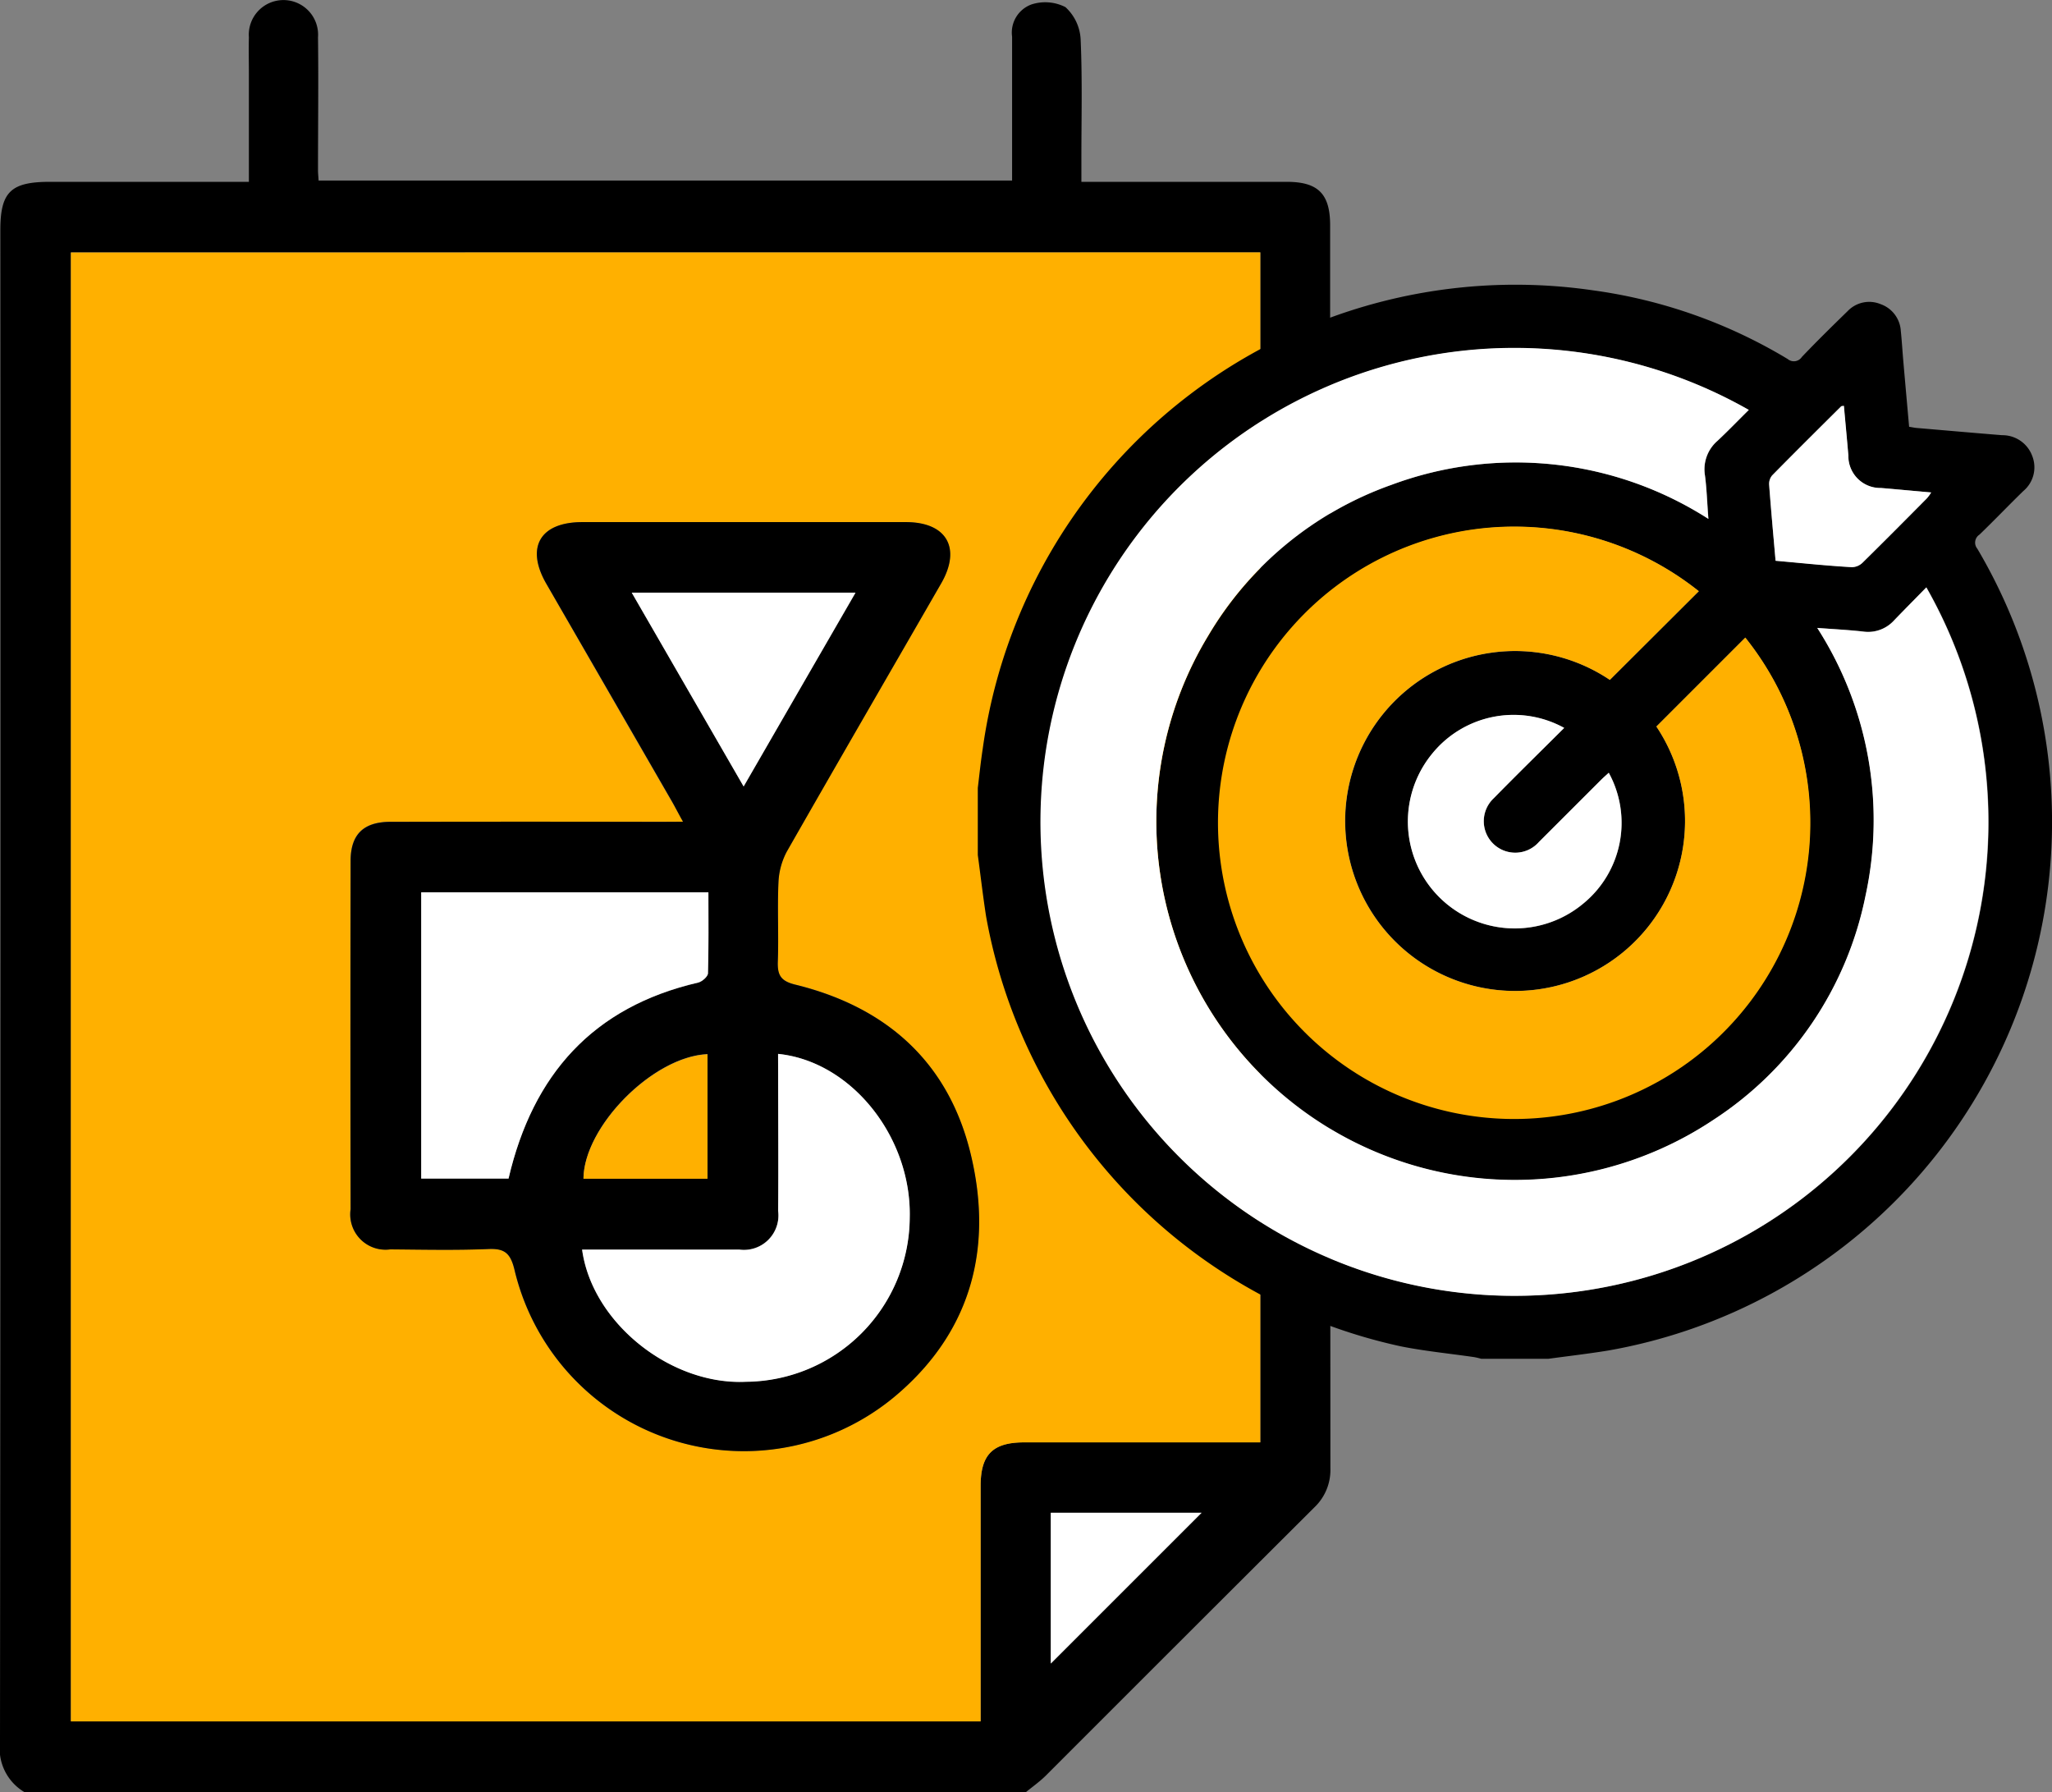 <svg xmlns="http://www.w3.org/2000/svg" width="96.462" height="84.238" viewBox="0 0 96.462 84.238"><rect x="0" y="0" width="96.462" height="84.238" fill="#808080" stroke="none"/><defs><style>.a{fill:#ffb000;}.b{fill:#fff;}</style></defs><g transform="translate(0 0.003)"><g transform="translate(0 -0.003)"><path d="M1.152,84.235A2.376,2.376,0,0,1,0,81.9Q.033,46.36.016,10.814c0-1.791.488-2.267,2.312-2.27H11.7V3.478c0-.576-.014-1.155,0-1.728a1.629,1.629,0,1,1,3.249,0c.026,2.083,0,4.168,0,6.254,0,.135.016.271.028.478h32.6V1.719A1.407,1.407,0,0,1,48.491.205a2.093,2.093,0,0,1,1.593.126A2.2,2.2,0,0,1,50.8,1.857c.084,1.889.033,3.783.035,5.675V8.544h9.654c1.477,0,2.039.567,2.039,2.046q0,29.208.012,58.419a2.419,2.419,0,0,1-.746,1.833q-6.321,6.3-12.633,12.617c-.285.282-.62.518-.933.774ZM59.247,11.861H3.333V80.9H46.1V69.834c0-1.472.574-2.043,2.046-2.043h11.1ZM49.4,78.189,56.485,71.1H49.4Z" transform="translate(0 0.003)"/><path class="a" d="M70.2,50.86v55.935h-11.1c-1.472,0-2.046.571-2.046,2.043v11.07H14.29V50.865ZM43.064,77.619H29.314c-1.278,0-1.882.592-1.882,1.85q-.014,8.183,0,16.368a1.666,1.666,0,0,0,1.866,1.88c1.535.012,3.072.047,4.6-.016.767-.033,1.045.189,1.236.963a11.08,11.08,0,0,0,18.168,5.719c3.352-2.972,4.318-6.869,3.277-11.161s-3.965-6.9-8.227-7.945c-.7-.173-.861-.45-.837-1.1.044-1.232-.026-2.47.03-3.7a3.368,3.368,0,0,1,.394-1.46c2.4-4.215,4.838-8.4,7.257-12.6.954-1.658.257-2.876-1.658-2.878H38.327c-1.987,0-2.675,1.192-1.689,2.9Q39.591,71.58,42.553,76.7C42.7,76.945,42.838,77.2,43.064,77.619Z" transform="translate(-10.957 -38.996)"/><path class="b" d="M211.77,311.926V304.84h7.089Z" transform="translate(-162.374 -233.734)"/><path d="M86.247,119.276c-.233-.415-.362-.674-.508-.933q-2.958-5.132-5.915-10.249c-.987-1.712-.3-2.9,1.689-2.9H96.728c1.915,0,2.612,1.22,1.658,2.878-2.419,4.2-4.856,8.4-7.257,12.607a3.368,3.368,0,0,0-.394,1.46c-.056,1.229.014,2.468-.03,3.7-.023.648.135.933.837,1.1,4.262,1.05,7.18,3.625,8.227,7.945s.075,8.19-3.277,11.161a11.08,11.08,0,0,1-18.168-5.719c-.191-.774-.466-1-1.236-.963-1.532.063-3.07.028-4.6.016a1.657,1.657,0,0,1-1.866-1.88q-.014-8.183,0-16.367c0-1.257.6-1.847,1.882-1.85q6.333-.014,12.666,0ZM73.941,122.6v13.456h4.105c1.141-4.9,3.977-8.066,8.908-9.211.189-.044.467-.285.467-.441.037-1.25.021-2.5.021-3.8Zm16.776,7.595v.952c0,2.137.012,4.273,0,6.41a1.618,1.618,0,0,1-1.826,1.824c-1.451.016-2.9,0-4.355,0H81.5c.466,3.441,4.159,6.38,7.7,6.212a7.746,7.746,0,0,0,7.7-7.714C97,134.116,94.176,130.54,90.717,130.19Zm-6.879-21.681,5.26,9.109c1.777-3.081,3.487-6.046,5.258-9.1ZM87.4,130.2c-2.552.1-5.806,3.389-5.831,5.845H87.4Z" transform="translate(-54.14 -80.653)"/><path class="b" d="M84.89,179.81h13.5c0,1.3.016,2.554-.021,3.8,0,.156-.28.4-.466.441-4.931,1.145-7.767,4.311-8.908,9.211H84.89Z" transform="translate(-65.089 -137.868)"/><path class="b" d="M126.554,212.37c3.459.35,6.279,3.926,6.191,7.7a7.767,7.767,0,0,1-7.7,7.714c-3.536.168-7.231-2.771-7.7-6.212h7.387a1.622,1.622,0,0,0,1.826-1.824c.019-2.137,0-4.273,0-6.41Z" transform="translate(-89.978 -162.833)"/><path class="b" d="M127.32,119.42h10.517c-1.77,3.063-3.48,6.027-5.258,9.109Z" transform="translate(-97.622 -91.564)"/><path class="a" d="M123.421,212.45V218.3H117.59C117.616,215.844,120.87,212.555,123.421,212.45Z" transform="translate(-90.162 -162.894)"/><path d="M197.06,84.17V81.014c.075-.616.138-1.234.233-1.85A25.285,25.285,0,0,1,225.96,57.623a23.974,23.974,0,0,1,9.174,3.233.45.45,0,0,0,.665-.1c.7-.735,1.43-1.451,2.16-2.162a1.4,1.4,0,0,1,1.539-.32,1.425,1.425,0,0,1,.952,1.267c.047.441.072.884.11,1.327.091,1.057.187,2.116.28,3.172.152.023.247.044.345.054,1.341.114,2.682.233,4.026.341a1.491,1.491,0,0,1,1.413.966,1.454,1.454,0,0,1-.415,1.658c-.7.681-1.365,1.379-2.062,2.05a.448.448,0,0,0-.1.662A25.228,25.228,0,0,1,226.7,107.458c-.933.152-1.88.261-2.822.39h-3.151a3.209,3.209,0,0,0-.329-.079c-1.152-.168-2.316-.28-3.457-.508a25.237,25.237,0,0,1-19.491-20.207C197.3,86.087,197.191,85.126,197.06,84.17Zm39.462-10.678a16.717,16.717,0,0,1,2.272,12.6,16.432,16.432,0,0,1-7.149,10.529A16.85,16.85,0,0,1,207.89,73.869a16.347,16.347,0,0,1,8.619-7.1,16.775,16.775,0,0,1,14.9,1.6c-.056-.732-.077-1.4-.161-2.036a1.77,1.77,0,0,1,.588-1.633c.5-.467.975-.961,1.472-1.453a22.273,22.273,0,1,0,8.346,8.334c-.516.527-1.024,1.038-1.523,1.558a1.649,1.649,0,0,1-1.47.516C237.978,73.585,237.294,73.55,236.522,73.491Zm-5.568-1.724a13.882,13.882,0,1,0,2.186,2.183l-4.18,4.18a7.987,7.987,0,1,1-2.188-2.193Zm-6.328,6.426a4.929,4.929,0,0,0-6.214,1.227,5.024,5.024,0,0,0,7.112,7.033,4.9,4.9,0,0,0,1.2-6.149l-.355.327-2.927,2.925a1.48,1.48,0,1,1-2.12-2.06C222.4,80.393,223.5,79.313,224.626,78.194Zm9.937-7.856c1.225.1,2.4.217,3.576.3a.733.733,0,0,0,.5-.205c1.022-1,2.027-2.011,3.032-3.032a2.025,2.025,0,0,0,.2-.275c-.823-.072-1.593-.145-2.361-.21a1.5,1.5,0,0,1-1.532-1.528c-.065-.777-.14-1.554-.21-2.333-.075.014-.114,0-.133.03-1.082,1.075-2.167,2.151-3.238,3.24a.623.623,0,0,0-.142.434C234.348,67.94,234.455,69.115,234.563,70.338Z" transform="translate(-151.095 -43.979)"/><path class="b" d="M246.254,83.2c.772.058,1.456.093,2.134.17a1.649,1.649,0,0,0,1.469-.515c.5-.52,1.008-1.031,1.523-1.558a22.279,22.279,0,1,1-8.346-8.346c-.5.492-.973.984-1.472,1.453a1.77,1.77,0,0,0-.588,1.633c.084.648.1,1.3.161,2.036a16.775,16.775,0,0,0-14.9-1.6,16.347,16.347,0,0,0-8.619,7.1,16.85,16.85,0,0,0,23.755,22.747,16.421,16.421,0,0,0,7.149-10.529A16.7,16.7,0,0,0,246.254,83.2Z" transform="translate(-160.827 -53.684)"/><path class="a" d="M268.254,109.006l-4.182,4.168a7.991,7.991,0,1,0,2.188,2.193l4.18-4.18a13.923,13.923,0,1,1-2.186-2.181Z" transform="translate(-188.395 -81.218)"/><path class="b" d="M291.106,144.589c-1.124,1.12-2.228,2.2-3.308,3.3a1.48,1.48,0,1,0,2.12,2.06l2.927-2.925c.112-.112.233-.215.355-.327a4.9,4.9,0,0,1-1.2,6.149,5.024,5.024,0,0,1-7.112-7.033A4.93,4.93,0,0,1,291.106,144.589Z" transform="translate(-217.575 -110.375)"/><path class="b" d="M356.84,89.062c-.107-1.227-.215-2.4-.3-3.578a.622.622,0,0,1,.142-.434c1.071-1.089,2.155-2.165,3.238-3.24.019-.019.058-.016.133-.03.07.781.145,1.558.21,2.333a1.5,1.5,0,0,0,1.533,1.528c.767.065,1.537.138,2.36.21a2.019,2.019,0,0,1-.2.275c-1.008,1.015-2.013,2.027-3.032,3.032a.732.732,0,0,1-.5.205C359.24,89.3,358.064,89.172,356.84,89.062Z" transform="translate(-273.372 -62.704)"/></g></g></svg>